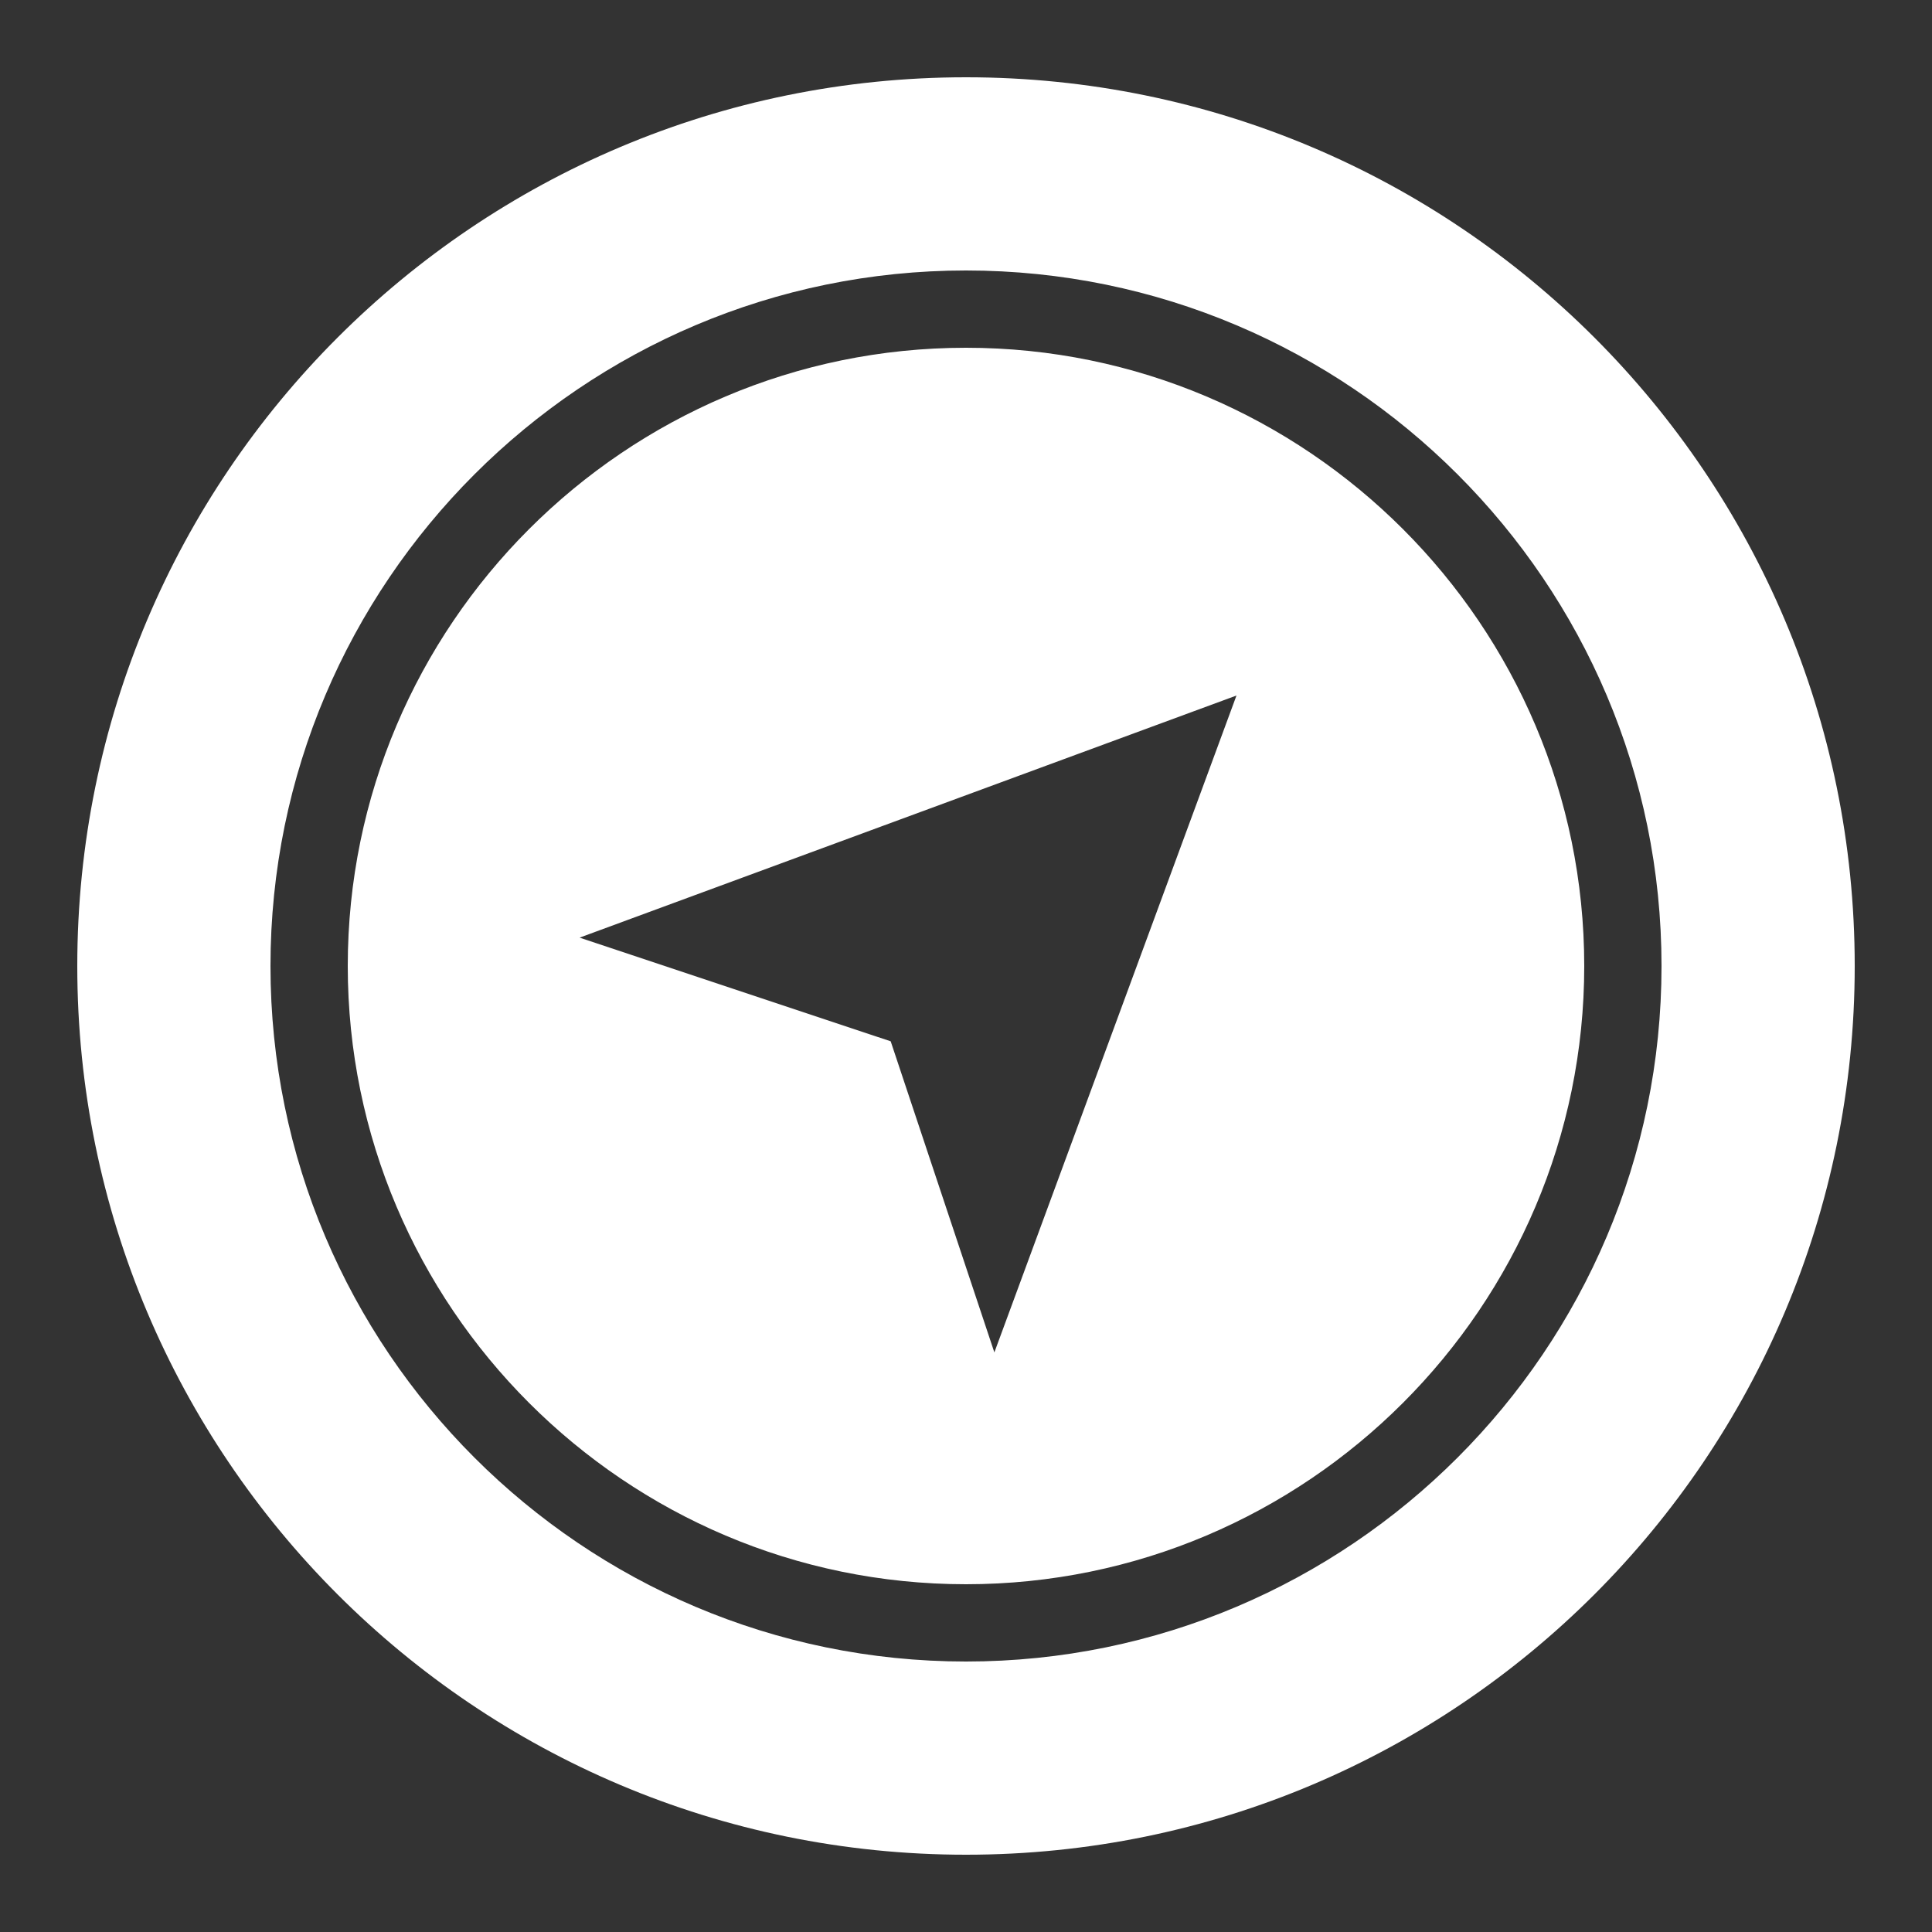 <?xml version="1.0" encoding="UTF-8"?>
<svg xmlns="http://www.w3.org/2000/svg" xmlns:xlink="http://www.w3.org/1999/xlink" viewBox="0 0 50 50" width="50px" height="50px">
<rect x="0" y="0" width="50" height="50" fill="#333333" stroke="none"/>
<g id="surface28275260">
<path style=" stroke:none;fill-rule:nonzero;fill:rgb(100%,100%,100%);fill-opacity:1;" d="M 25 2 C 12.297 2 2 12.297 2 25 C 2 37.703 12.297 48 25 48 C 37.703 48 48 37.703 48 25 C 48 12.297 37.703 2 25 2 Z M 25 7 C 34.926 7 43 15.074 43 25 C 43 34.926 34.926 43 25 43 C 15.074 43 7 34.926 7 25 C 7 15.074 15.074 7 25 7 Z M 25 9 C 16.18 9 9 16.18 9 25 C 9 33.82 16.18 41 25 41 C 33.82 41 41 33.82 41 25 C 41 16.18 33.82 9 25 9 Z M 32 18 L 25.734 35 L 23.051 26.949 L 15 24.266 Z M 32 18 "/>
</g>
</svg>
